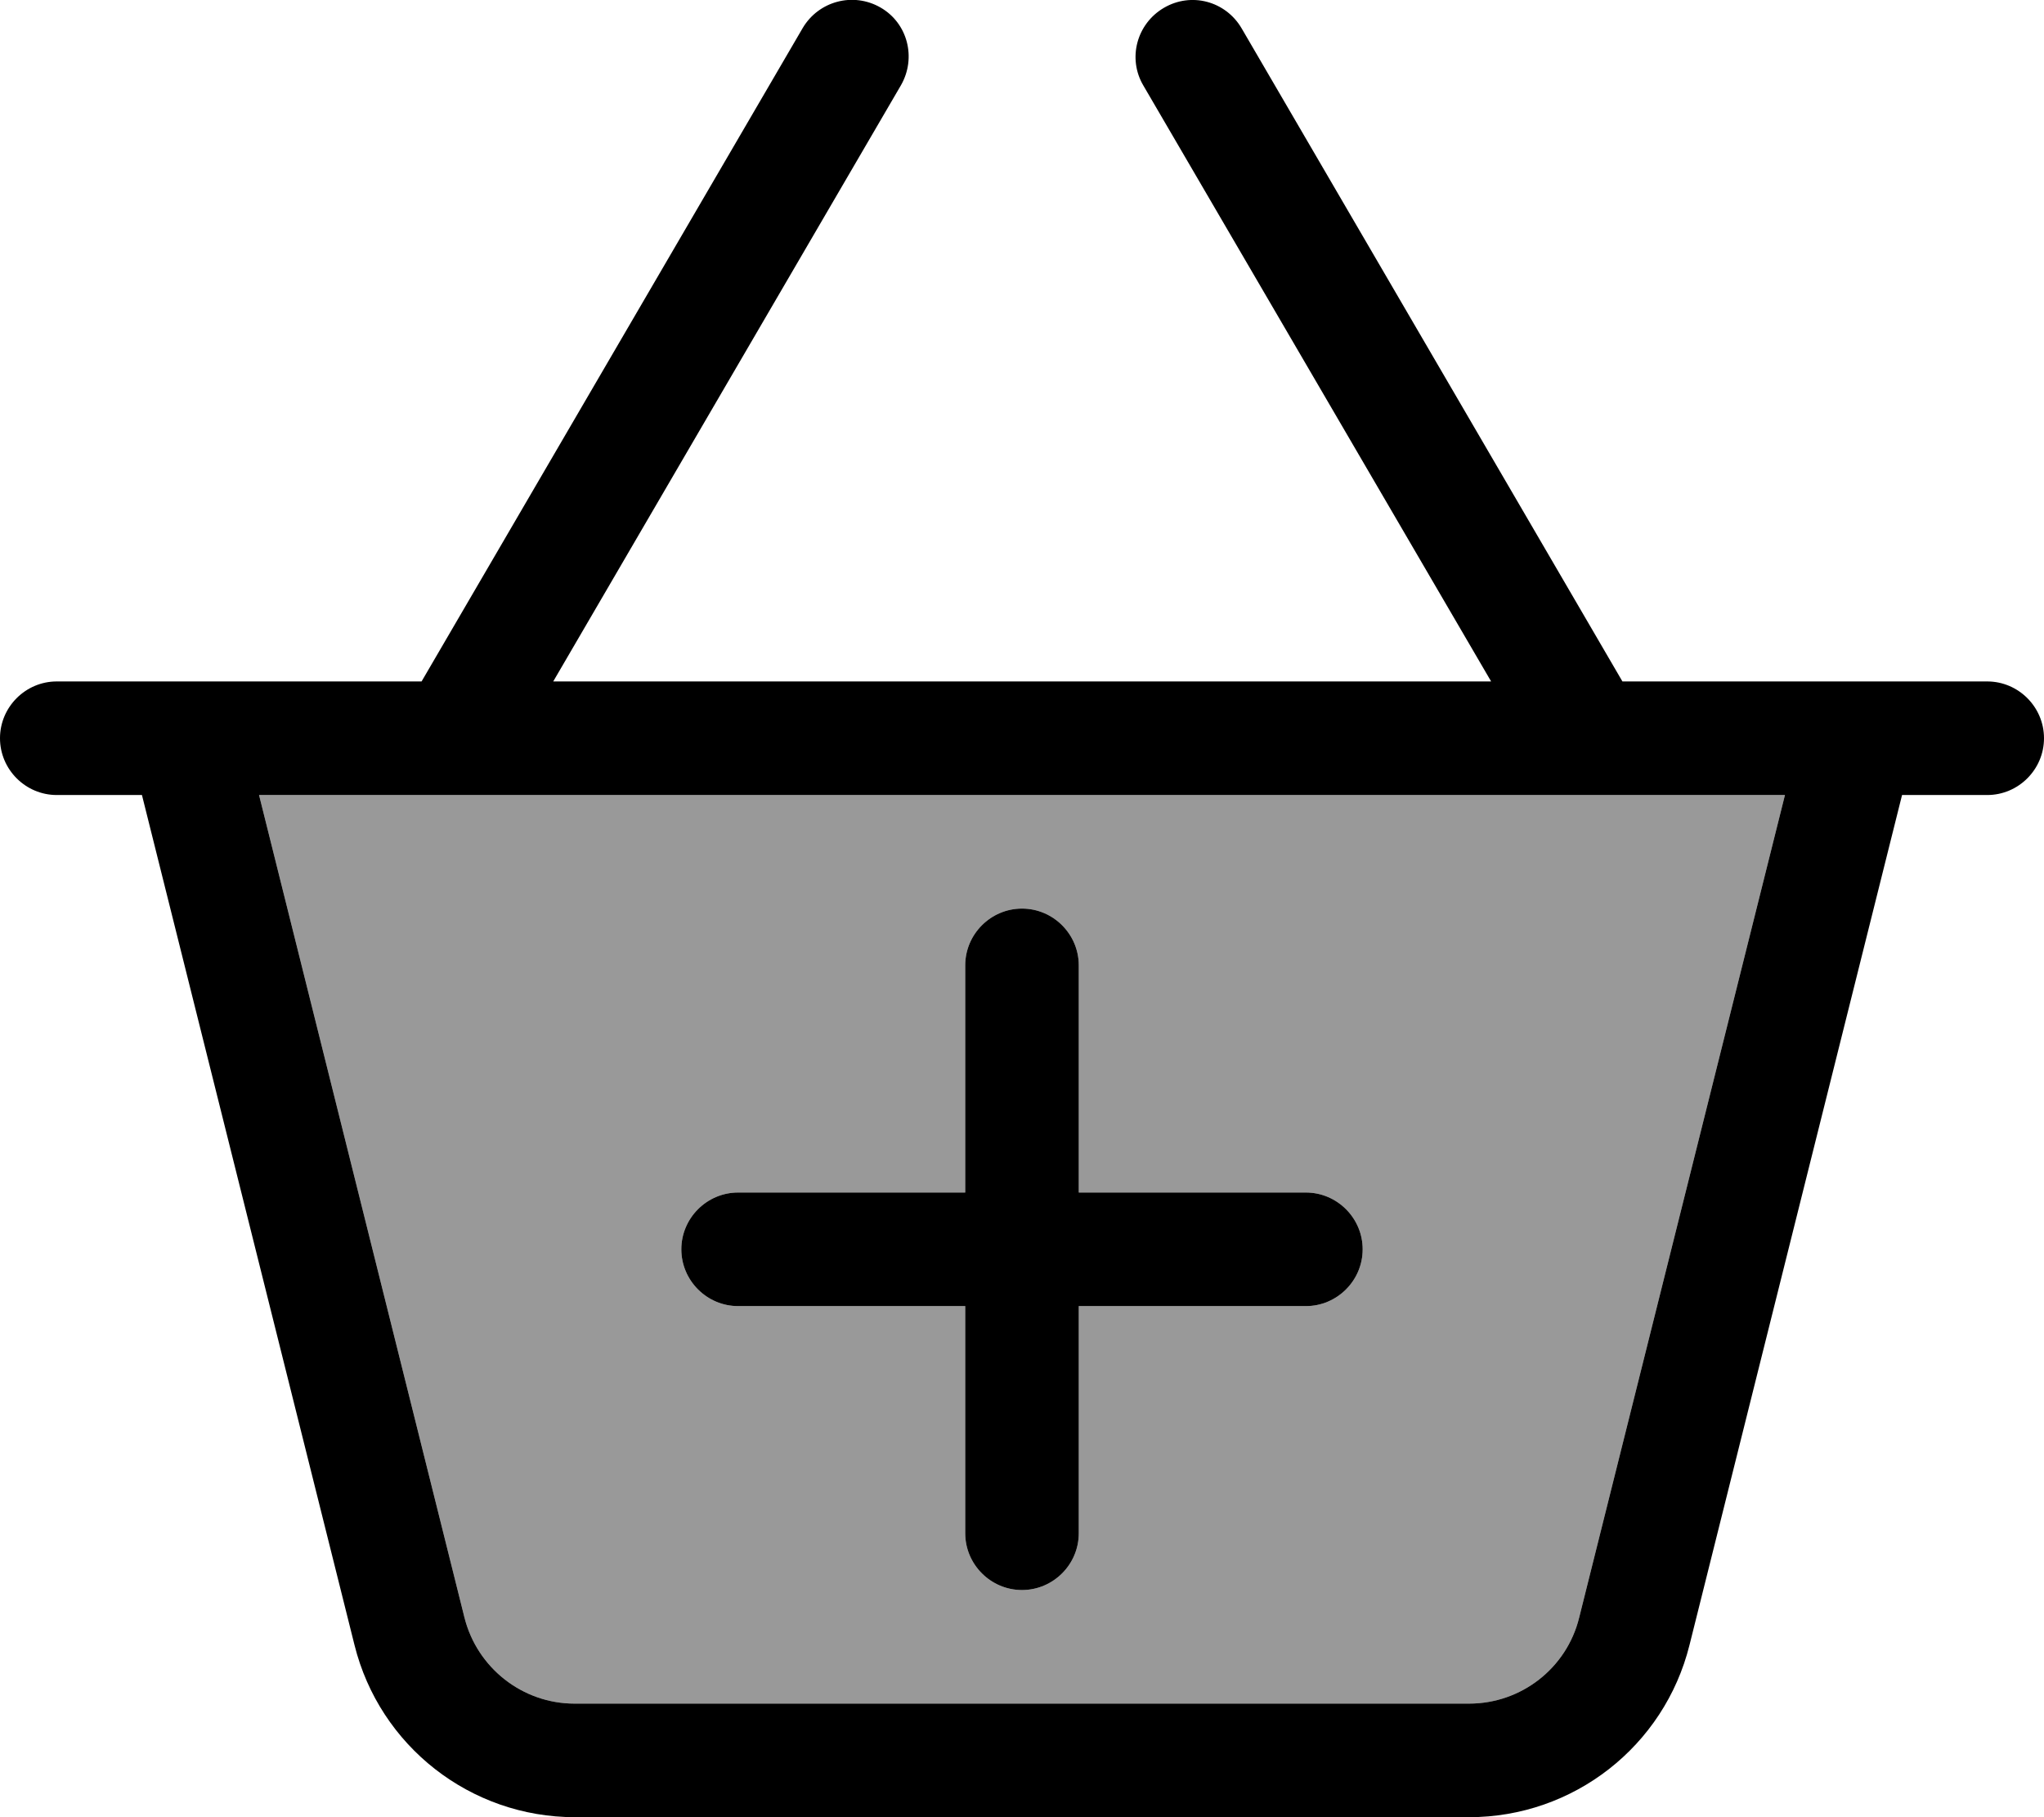 <svg fill="currentColor" xmlns="http://www.w3.org/2000/svg" viewBox="0 0 576 512"><!--! Font Awesome Pro 6.7.2 by @fontawesome - https://fontawesome.com License - https://fontawesome.com/license (Commercial License) Copyright 2024 Fonticons, Inc. --><defs><style>.fa-secondary{opacity:.4}</style></defs><path class="fa-secondary" d="M73 224l57.9 231.8c3.6 14.2 16.4 24.2 31 24.2L414 480c14.7 0 27.5-10 31-24.2L503 224 73 224zM192 352c0-8.8 7.2-16 16-16l64 0 0-64c0-8.8 7.2-16 16-16s16 7.2 16 16l0 64 64 0c8.8 0 16 7.2 16 16s-7.2 16-16 16l-64 0 0 64c0 8.8-7.2 16-16 16s-16-7.2-16-16l0-64-64 0c-8.8 0-16-7.2-16-16z"/><path class="fa-primary" d="M322.2 24.1c-4.5-7.6-1.9-17.4 5.8-21.9s17.4-1.9 21.9 5.8L457.2 192l53.8 0 33 0 16 0c8.8 0 16 7.2 16 16s-7.2 16-16 16l-24 0L476.1 463.5C469 492 443.4 512 414 512L162 512c-29.4 0-55-20-62.1-48.5L40 224l-24 0c-8.8 0-16-7.2-16-16s7.2-16 16-16l16 0 33 0 53.8 0L226.2 7.9c4.5-7.6 14.2-10.2 21.9-5.8s10.2 14.2 5.8 21.9L155.9 192l264.3 0-98-167.9zM503 224L73 224l57.9 231.8c3.6 14.2 16.4 24.2 31 24.2L414 480c14.7 0 27.5-10 31-24.2L503 224zM192 352c0-8.8 7.2-16 16-16l64 0 0-64c0-8.8 7.2-16 16-16s16 7.2 16 16l0 64 64 0c8.8 0 16 7.2 16 16s-7.2 16-16 16l-64 0 0 64c0 8.8-7.2 16-16 16s-16-7.2-16-16l0-64-64 0c-8.8 0-16-7.2-16-16z"/></svg>